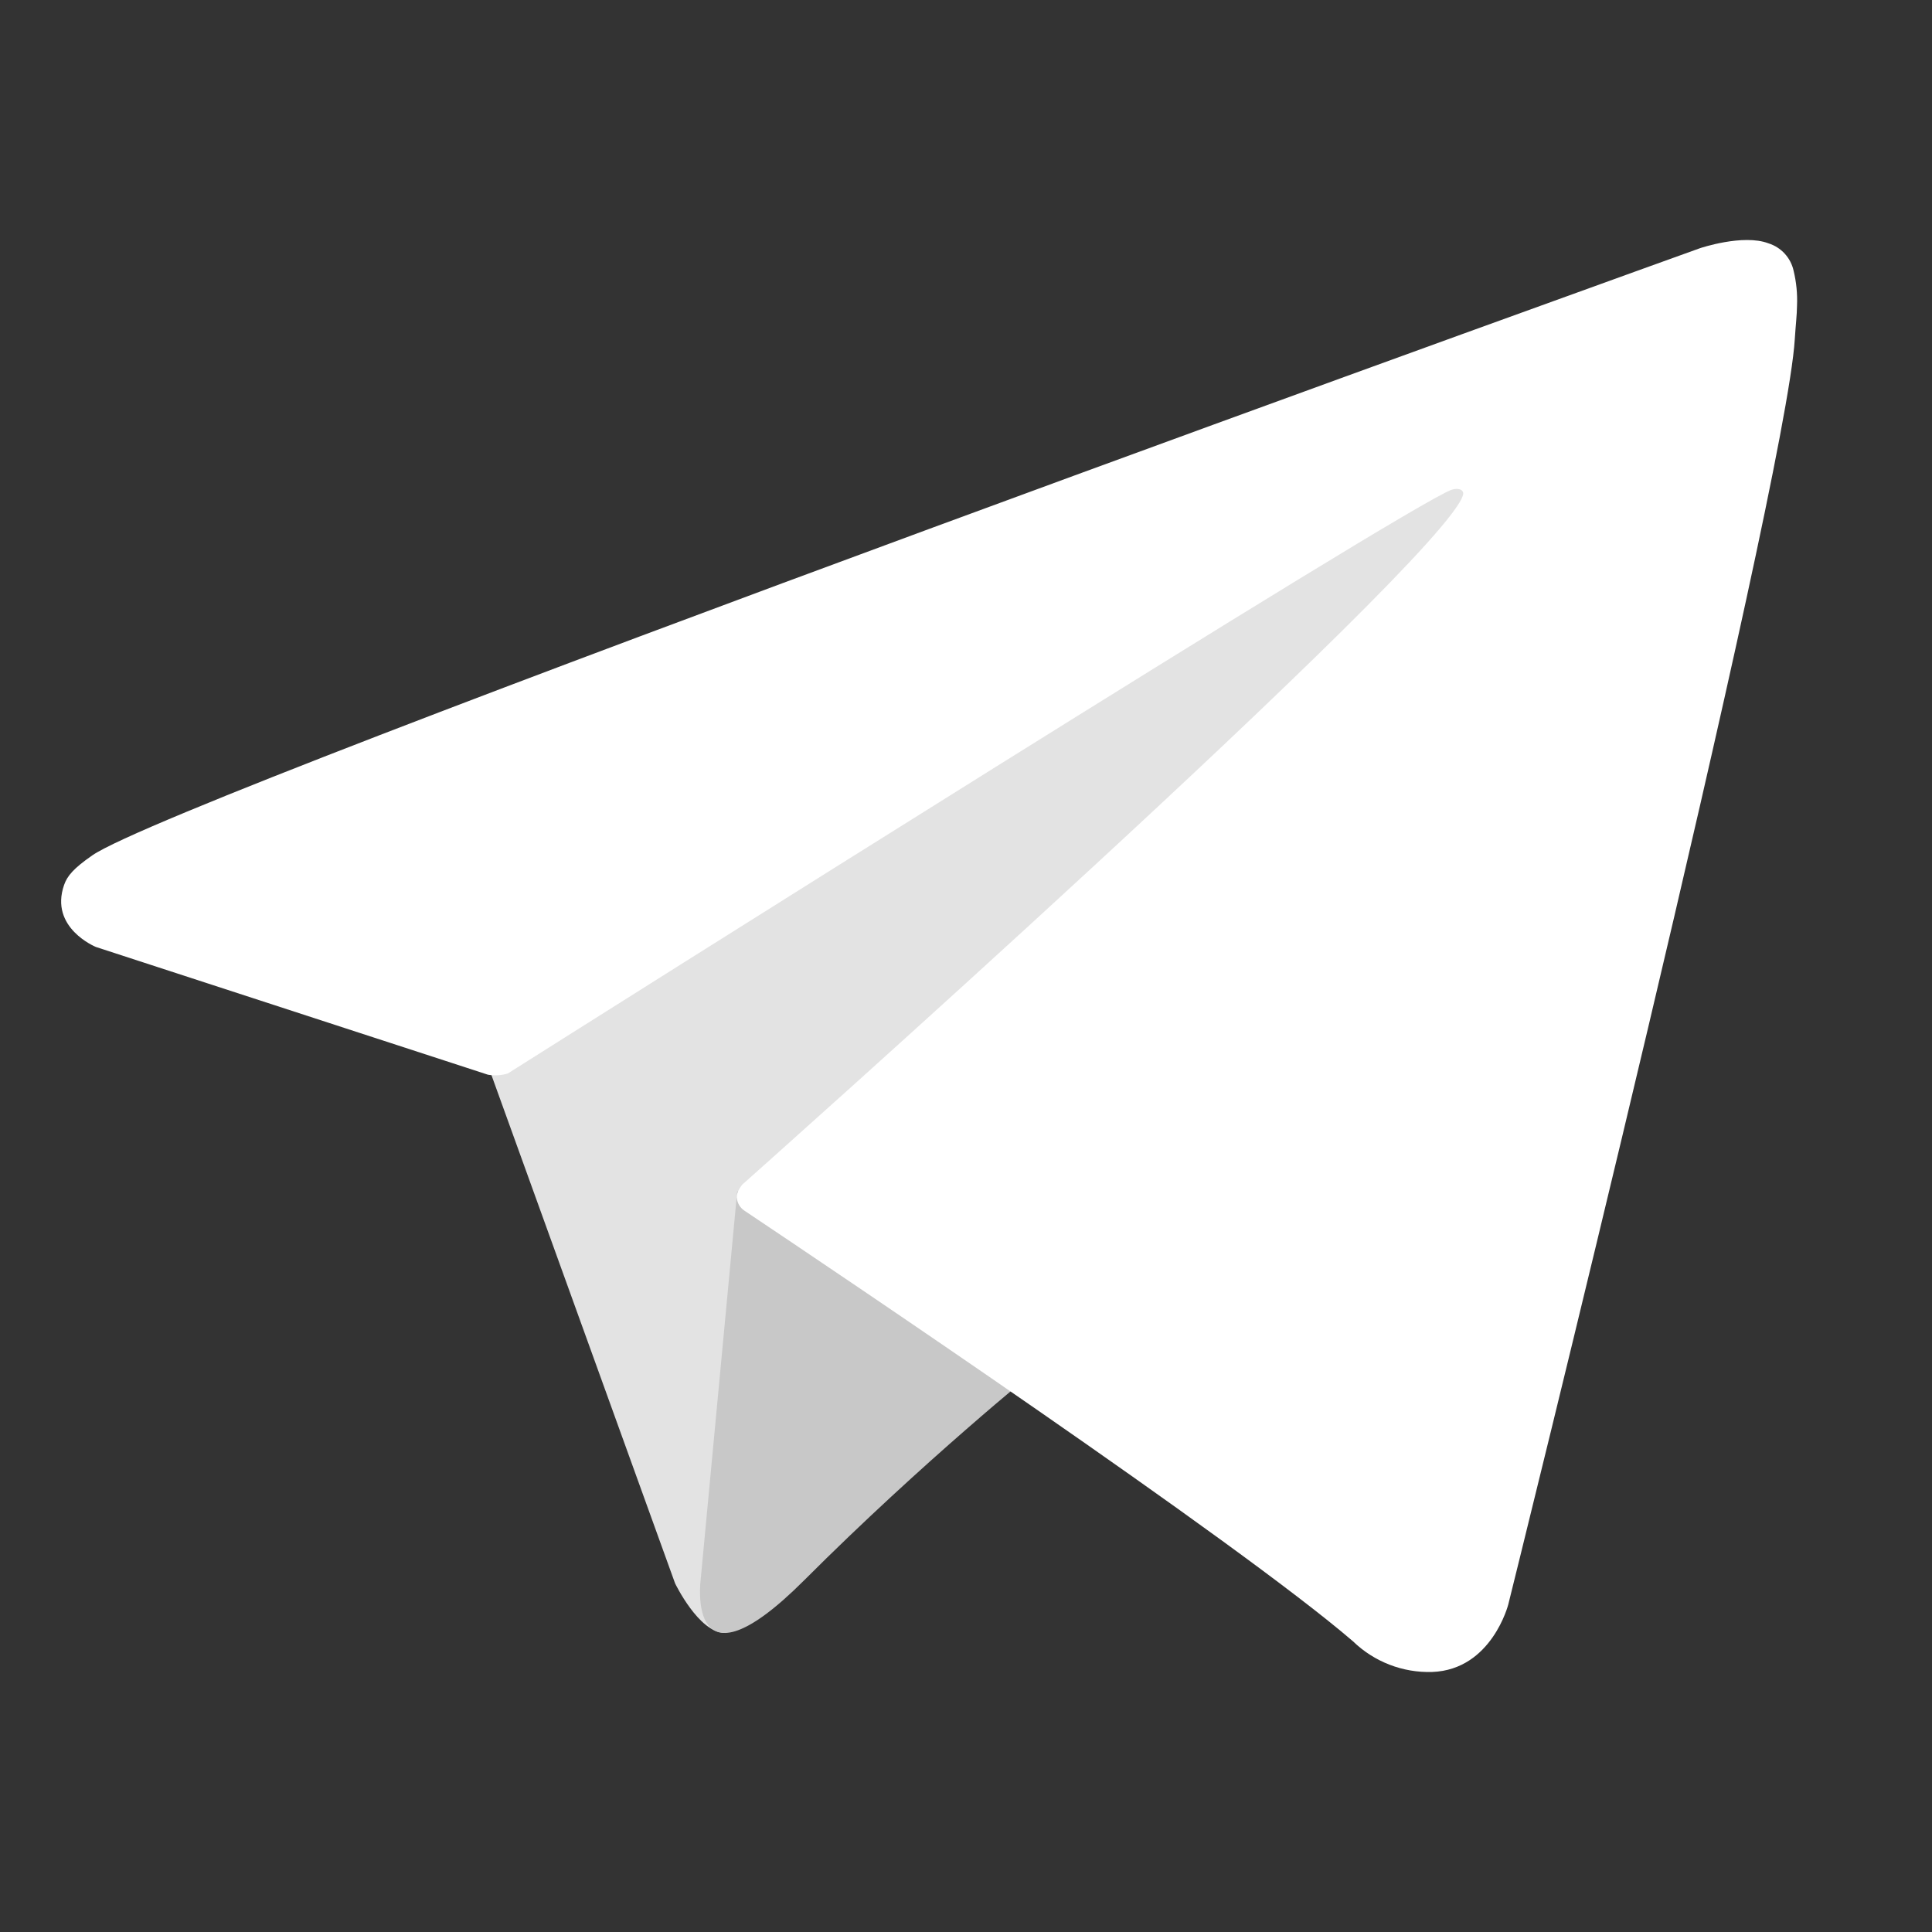 <?xml version="1.0" encoding="UTF-8" standalone="no"?>
<!DOCTYPE svg PUBLIC "-//W3C//DTD SVG 1.1//EN" "http://www.w3.org/Graphics/SVG/1.1/DTD/svg11.dtd">
<svg width="100%" height="100%" viewBox="0 0 240 240" version="1.1" xmlns="http://www.w3.org/2000/svg" xmlns:xlink="http://www.w3.org/1999/xlink" xml:space="preserve" xmlns:serif="http://www.serif.com/" style="fill-rule:evenodd;clip-rule:evenodd;stroke-linejoin:round;stroke-miterlimit:2;">
    <rect x="0" y="0" width="240" height="240" fill="#333333" stroke="none"/>
    <g transform="matrix(1.663,0,0,1.663,-74.896,-82.982)">
        <path d="M81.229,128.772L95.466,168.178C95.466,168.178 97.246,171.865 99.152,171.865C101.058,171.865 129.407,142.373 129.407,142.373L160.932,81.483L81.737,118.6L81.229,128.772Z" style="fill:rgb(227,227,227);fill-rule:nonzero;"/>
    </g>
    <g transform="matrix(1.663,0,0,1.663,-74.896,-82.982)">
        <path d="M100.106,138.878L97.373,167.924C97.373,167.924 96.229,176.824 105.127,167.924C114.025,159.024 122.542,152.161 122.542,152.161" style="fill:rgb(200,200,200);fill-rule:nonzero;"/>
    </g>
    <g transform="matrix(1.663,0,0,1.663,-74.896,-82.982)">
        <path d="M81.486,130.178L52.2,120.636C52.2,120.636 48.7,119.216 49.827,115.996C50.059,115.332 50.527,114.767 51.927,113.796C58.416,109.273 172.033,68.436 172.033,68.436C172.033,68.436 175.241,67.355 177.133,68.074C178.085,68.369 178.806,69.155 179.018,70.129C179.222,70.975 179.308,71.845 179.272,72.714C179.263,73.466 179.172,74.163 179.103,75.256C178.411,86.421 157.703,169.749 157.703,169.749C157.703,169.749 156.464,174.625 152.025,174.792C149.822,174.863 147.682,174.035 146.1,172.5C137.389,165.007 107.281,144.773 100.628,140.323C100.325,140.116 100.125,139.788 100.082,139.423C99.989,138.954 100.499,138.373 100.499,138.373C100.499,138.373 152.925,91.773 154.32,86.881C154.428,86.502 154.02,86.315 153.472,86.481C149.99,87.762 89.628,125.881 82.966,130.088C82.486,130.233 81.98,130.264 81.486,130.178Z" style="fill:white;fill-rule:nonzero;"/>
    </g>
</svg>
